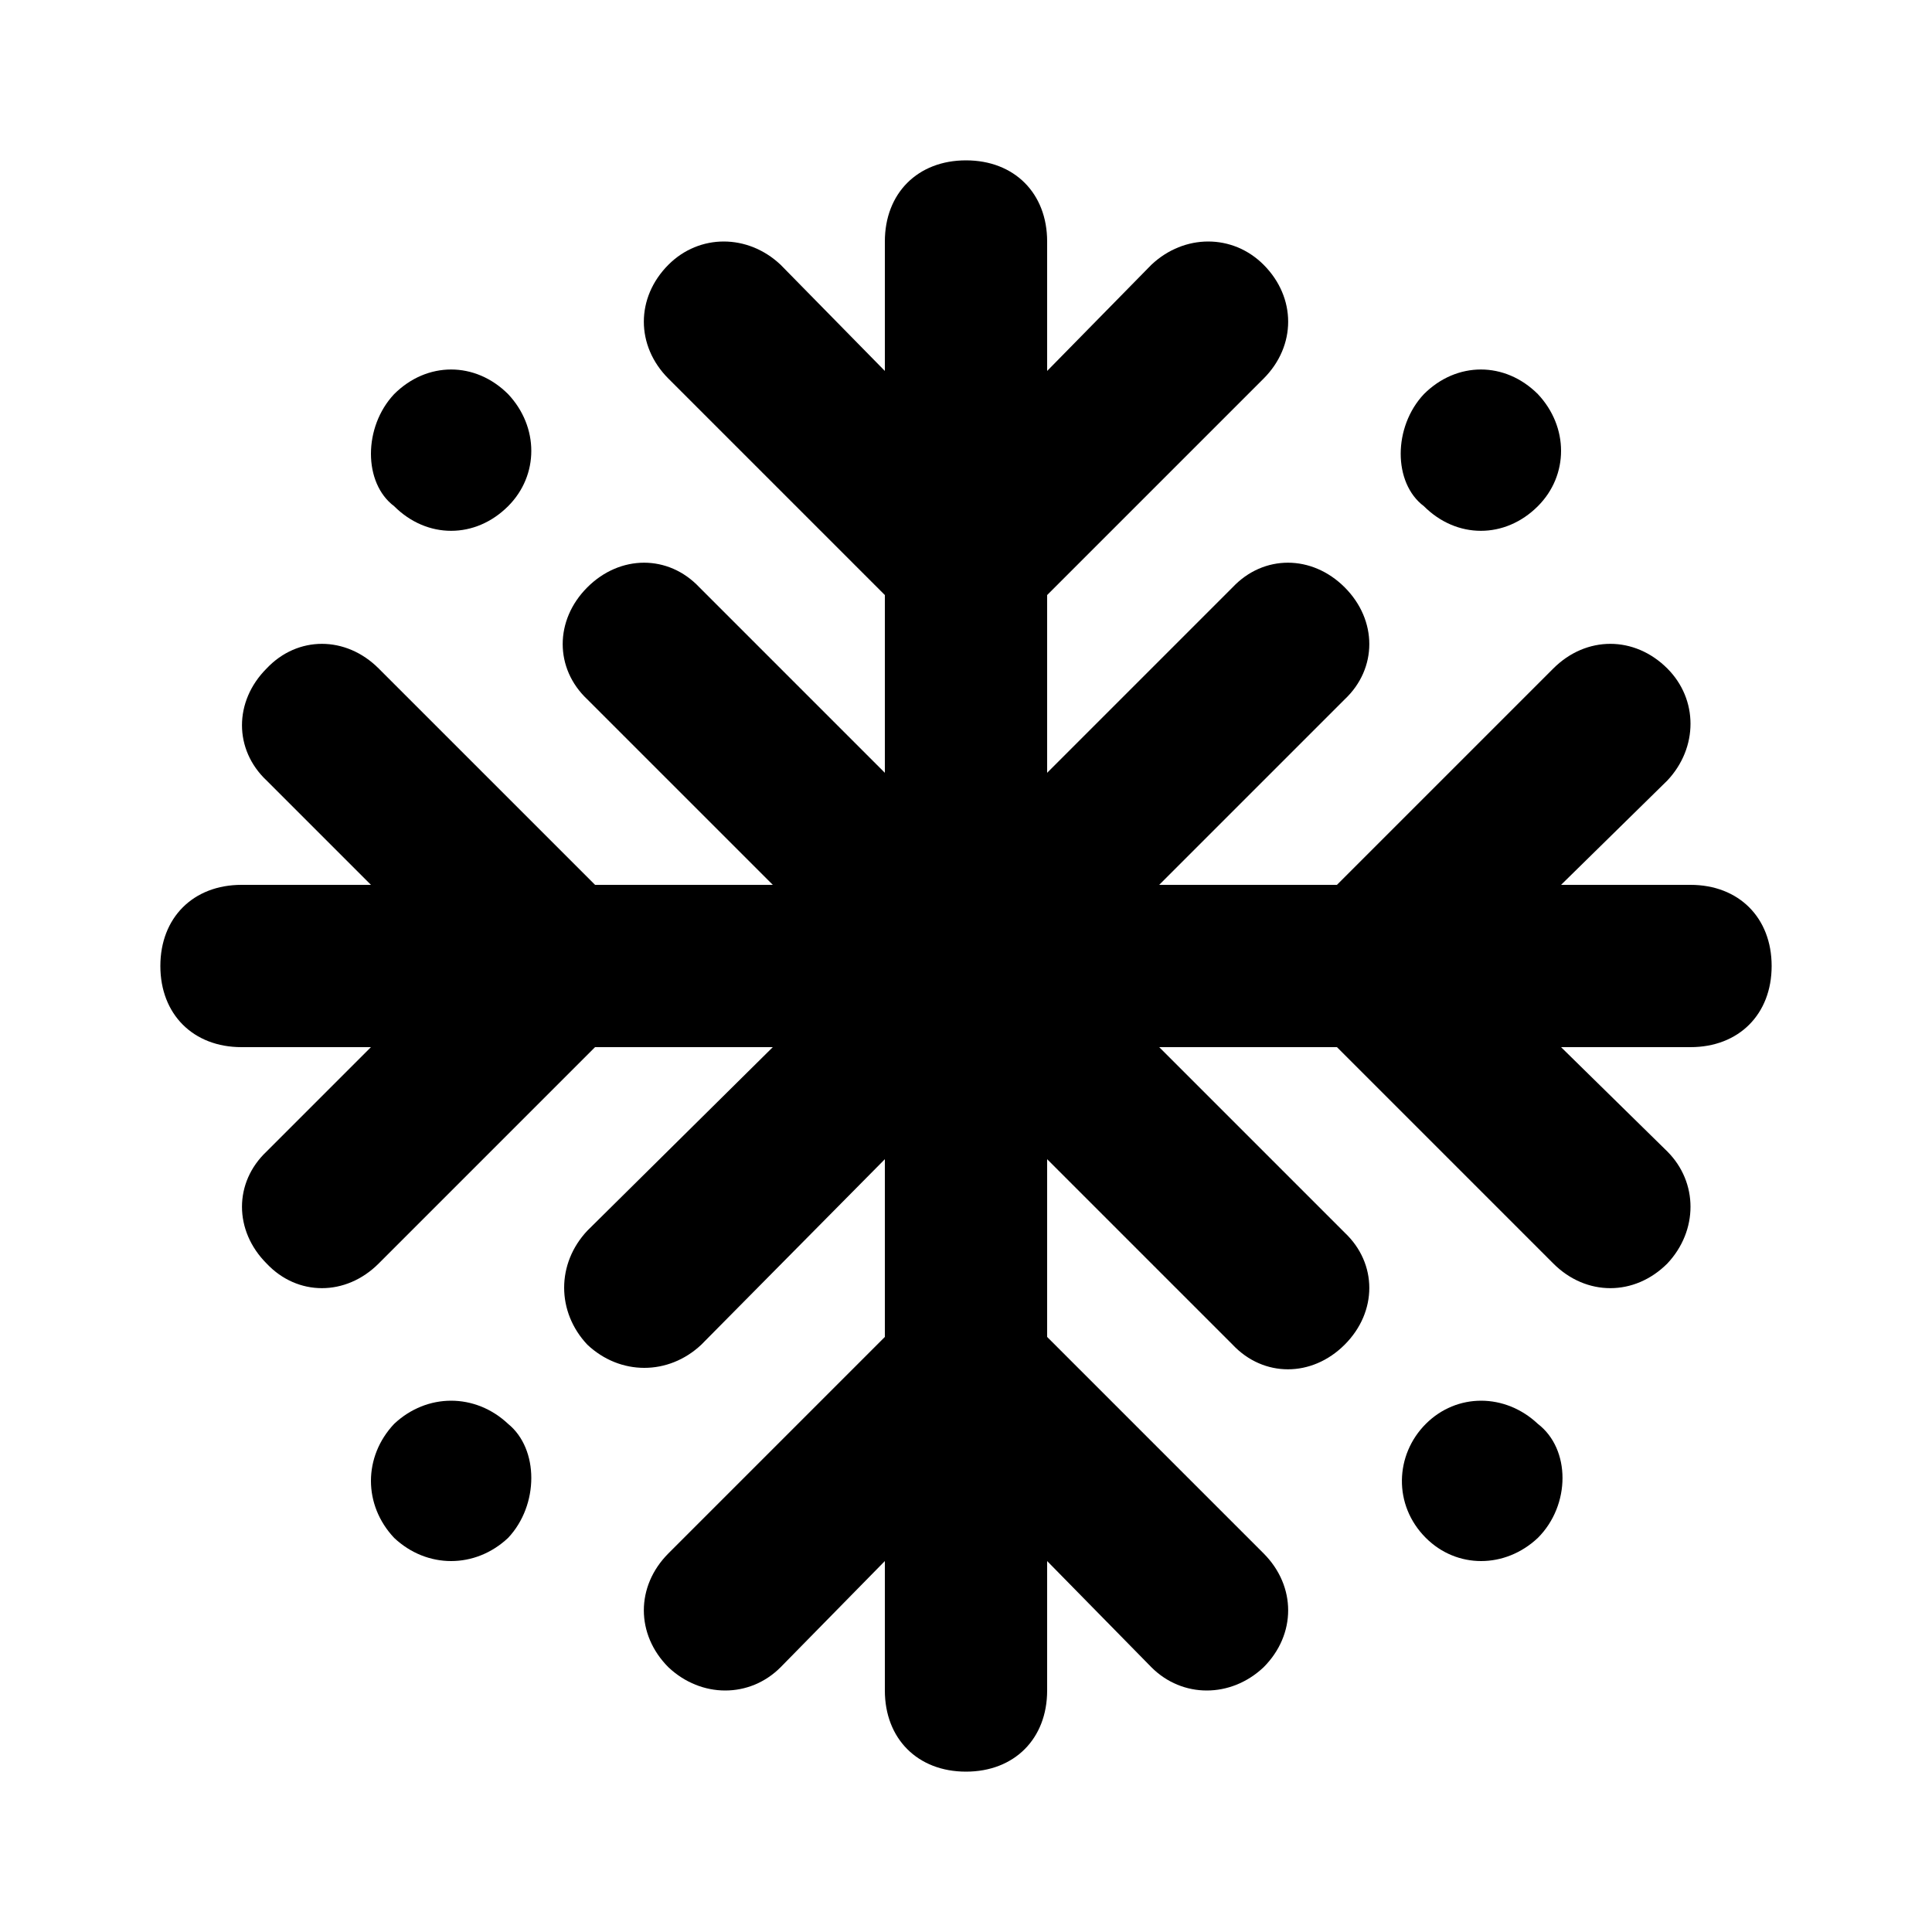 <svg xmlns="http://www.w3.org/2000/svg" width="24" height="24" viewBox="0 0 24 24">
    <path d="M19.104 17.688c-0.408-0.384-1.008-0.384-1.392 0s-0.408 1.008 0 1.416c0.384 0.384 0.984 0.384 1.392 0 0.408-0.408 0.408-1.104 0-1.416 0 0 0 0 0 0zM4.896 6.288c0.408 0.408 1.008 0.408 1.416 0 0.384-0.384 0.384-0.984 0-1.392-0.408-0.408-1.008-0.408-1.416 0-0.384 0.408-0.384 1.104 0 1.392 0 0 0 0 0 0zM6.312 17.688c-0.408-0.384-1.008-0.384-1.416 0 0 0 0 0 0 0-0.384 0.408-0.384 1.008 0 1.416 0.408 0.384 1.008 0.384 1.416 0 0.384-0.408 0.384-1.104 0-1.416 0 0 0 0 0 0zM17.688 6.288c0.408 0.408 1.008 0.408 1.416 0 0 0 0 0 0 0 0.384-0.384 0.384-0.984 0-1.392-0.408-0.408-1.008-0.408-1.416 0-0.384 0.408-0.384 1.104 0 1.392 0 0 0 0 0 0zM21 10.992h-1.608l1.32-1.296c0.384-0.408 0.384-1.008 0-1.392-0.408-0.408-1.008-0.408-1.416 0l-2.688 2.688h-2.208l2.304-2.304c0.408-0.384 0.408-0.984 0-1.392s-1.008-0.408-1.392 0l-2.304 2.304v-2.208l2.688-2.688c0.408-0.408 0.408-1.008 0-1.416-0.384-0.384-0.984-0.384-1.392 0l-1.296 1.32v-1.608c0-0.6-0.408-1.008-1.008-1.008s-1.008 0.408-1.008 1.008v1.608l-1.296-1.32c-0.408-0.384-1.008-0.384-1.392 0-0.408 0.408-0.408 1.008 0 1.416l2.688 2.688v2.208l-2.304-2.304c-0.384-0.408-0.984-0.408-1.392 0s-0.408 1.008 0 1.392l2.304 2.304h-2.208l-2.688-2.688c-0.408-0.408-1.008-0.408-1.392 0-0.408 0.408-0.408 1.008 0 1.392l1.296 1.296h-1.608c-0.6 0-1.008 0.408-1.008 1.008s0.408 1.008 1.008 1.008h1.608l-1.296 1.296c-0.408 0.384-0.408 0.984 0 1.392 0.384 0.408 0.984 0.408 1.392 0 0 0 0 0 0 0l2.688-2.688h2.208l-2.304 2.28c-0.384 0.408-0.384 1.008 0 1.416 0.408 0.384 1.008 0.384 1.416 0 0 0 0 0 0 0l2.28-2.304v2.208l-2.688 2.688c-0.408 0.408-0.408 1.008 0 1.416 0.408 0.384 1.008 0.384 1.392 0l1.296-1.32v1.608c0 0.6 0.408 1.008 1.008 1.008s1.008-0.408 1.008-1.008v-1.608l1.296 1.32c0.384 0.384 0.984 0.384 1.392 0 0.408-0.408 0.408-1.008 0-1.416l-2.688-2.688v-2.208l2.304 2.304c0.384 0.408 0.984 0.408 1.392 0s0.408-1.008 0-1.392l-2.304-2.304h2.208l2.688 2.688c0.408 0.408 1.008 0.408 1.416 0 0.384-0.408 0.384-1.008 0-1.392l-1.32-1.296h1.608c0.6 0 1.008-0.408 1.008-1.008s-0.408-1.008-1.008-1.008z"></path>
</svg>
